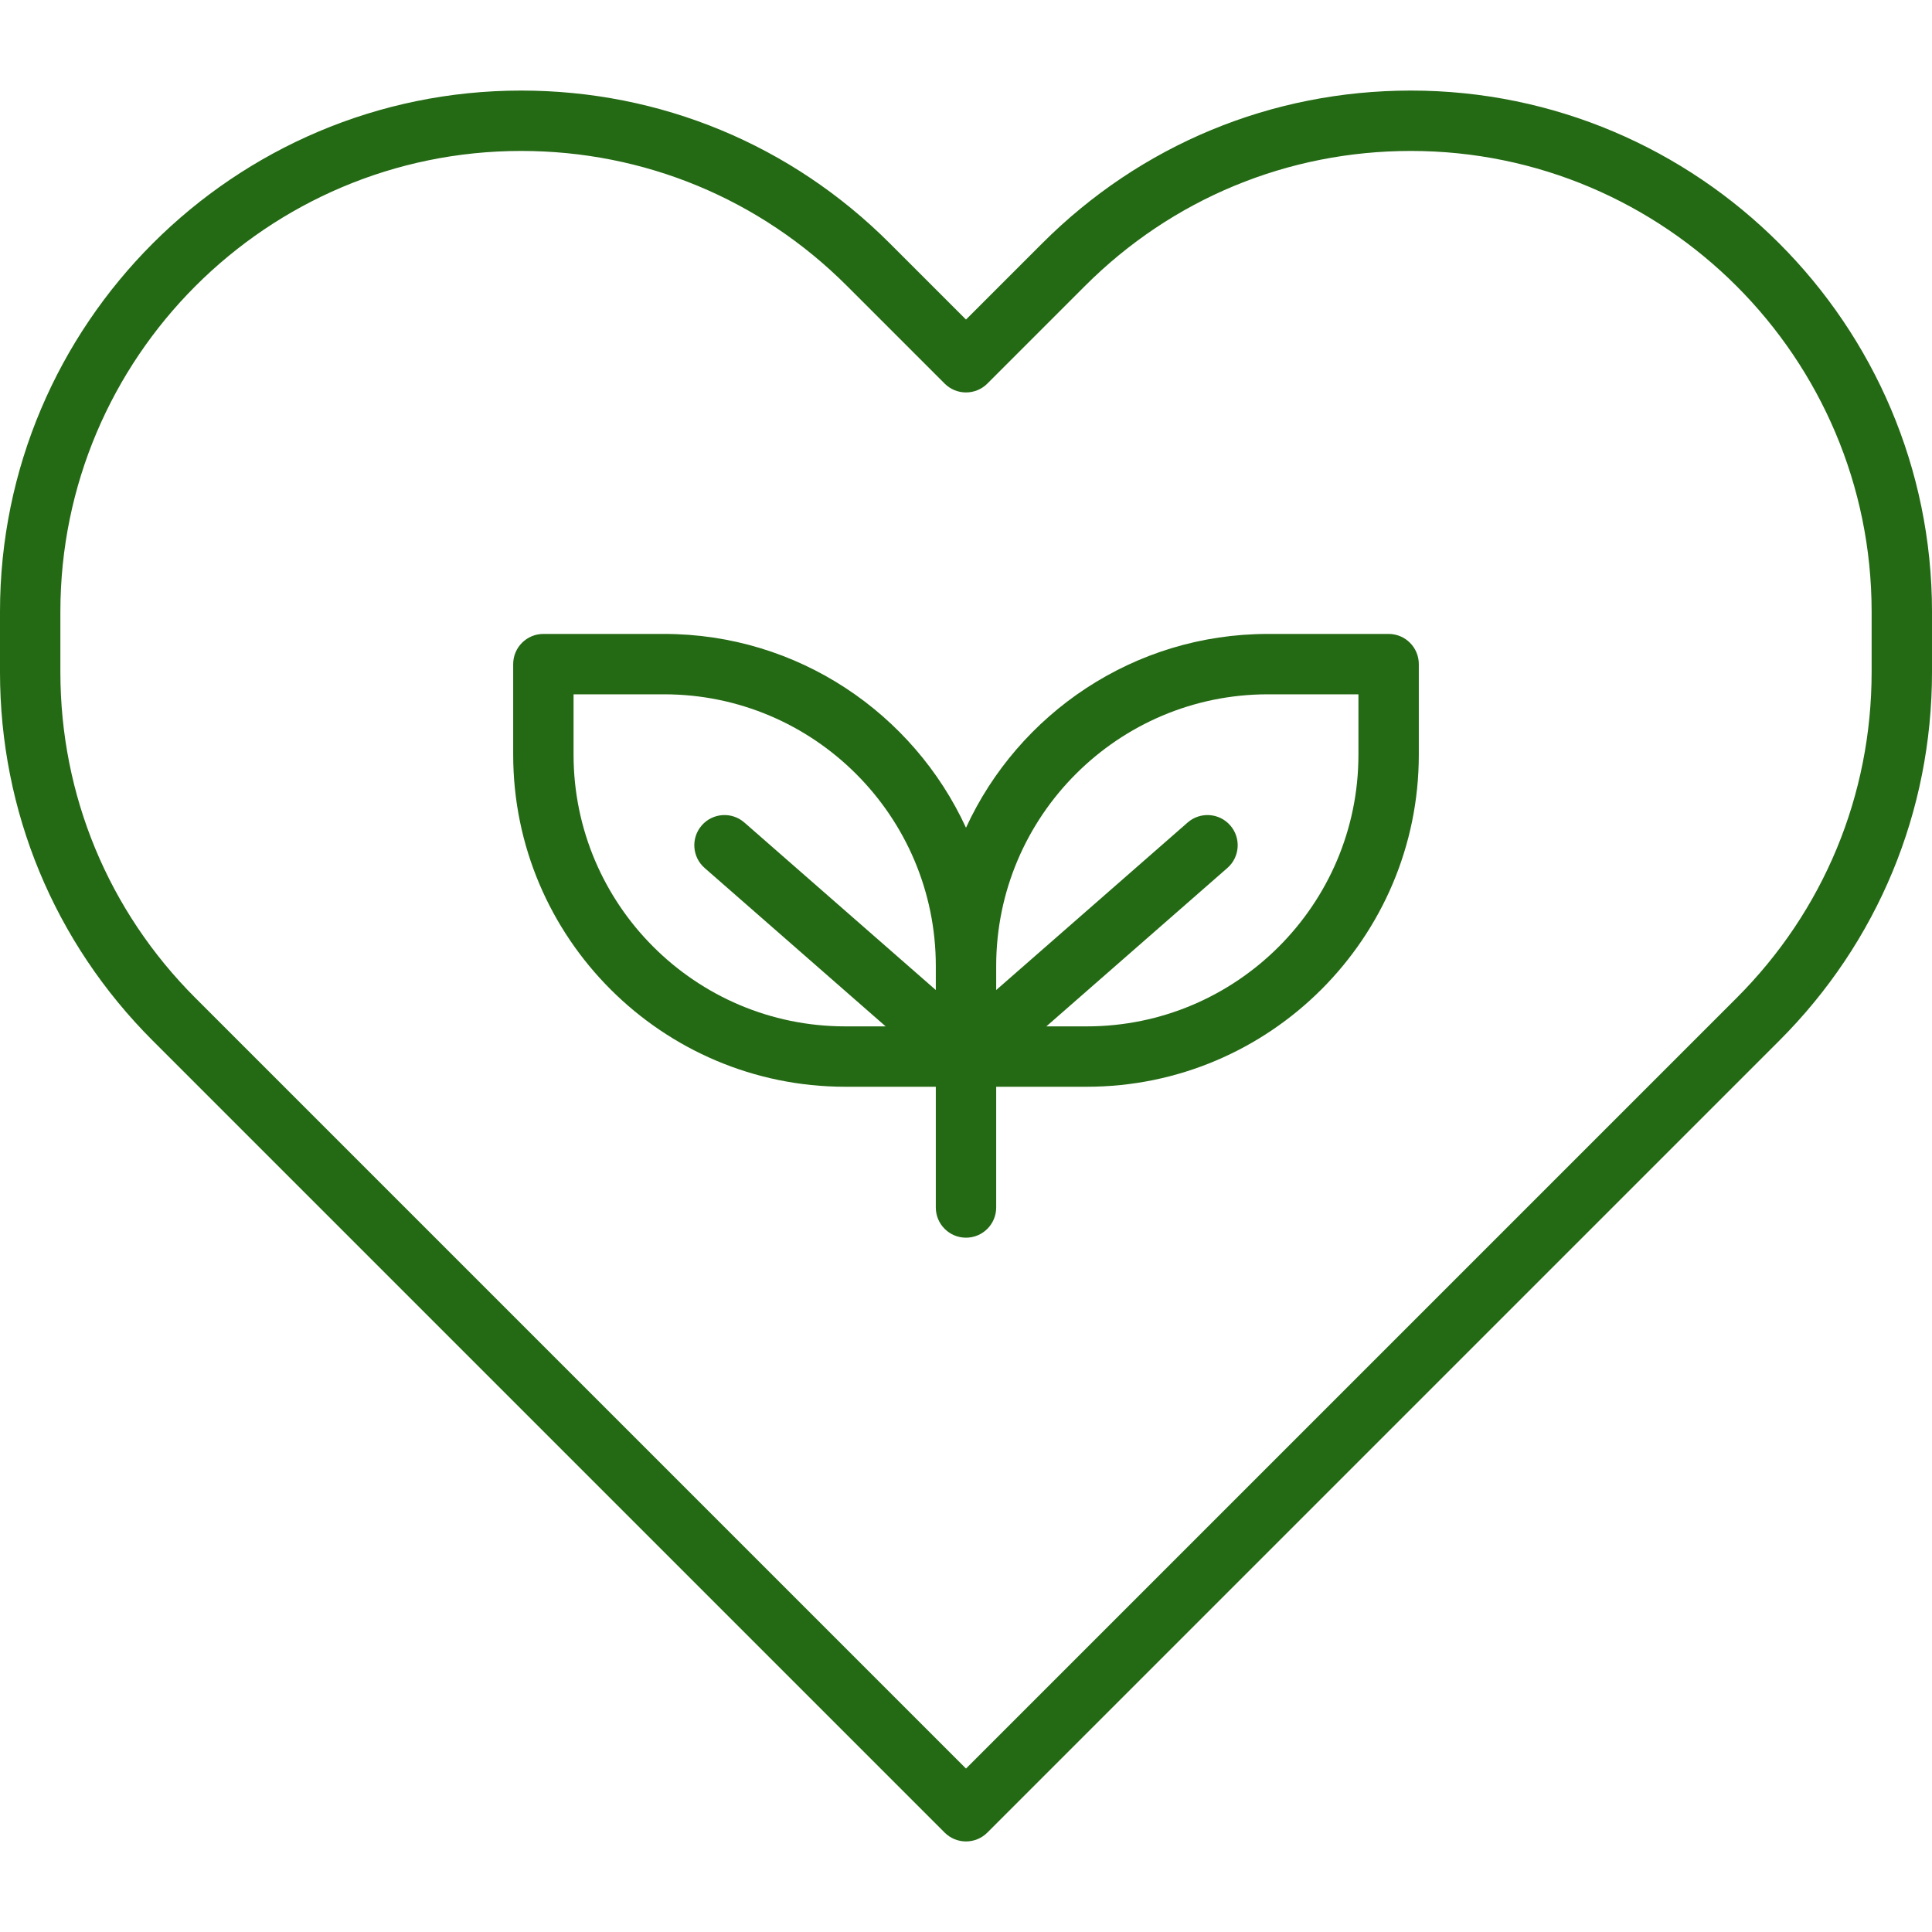 <svg id="Layer_1" enable-background="new 0 0 512 512" height="512" viewBox="0 0 512 512" width="512" xmlns="http://www.w3.org/2000/svg" fill='#246914'><g><path d="m373.892 24c-36.89 0-71.571 14.366-97.656 40.451l-20.236 20.236-20.236-20.236c-26.085-26.085-60.766-40.451-97.657-40.451-76.152 0-138.107 61.955-138.107 138.107v16c0 36.89 14.366 71.571 40.451 97.656l209.893 209.893c3.125 3.125 8.189 3.124 11.313 0l209.893-209.893c26.084-26.084 40.45-60.765 40.45-97.655v-16c0-76.153-61.955-138.108-138.108-138.108zm122.108 154.108c0 32.616-12.701 63.28-35.764 86.343l-204.236 204.236-204.236-204.236c-23.063-23.063-35.764-53.727-35.764-86.343v-16c0-67.331 54.777-122.108 122.108-122.108 32.616 0 63.28 12.701 86.343 35.764l25.893 25.893c3.121 3.122 8.19 3.124 11.313 0l25.893-25.893c23.062-23.063 53.726-35.764 86.343-35.764 67.33 0 122.107 54.777 122.107 122.107z"/><path d="m368 168h-32c-35.455 0-66.076 21.078-80 51.36-13.924-30.282-44.545-51.36-80-51.36h-32c-4.418 0-8 3.582-8 8v24c0 48.523 39.477 88 88 88h24v32c0 4.418 3.582 8 8 8s8-3.582 8-8v-32h24c48.523 0 88-39.477 88-88v-24c0-4.418-3.582-8-8-8zm-216 32v-16h24c39.701 0 72 32.299 72 72v6.37l-50.732-44.39c-3.326-2.911-8.379-2.573-11.289.752s-2.573 8.379.752 11.289l47.977 41.979h-10.708c-39.701 0-72-32.299-72-72zm208 0c0 39.701-32.299 72-72 72h-10.708l47.977-41.979c3.325-2.909 3.662-7.963.752-11.289-2.909-3.325-7.963-3.662-11.289-.752l-50.732 44.39v-6.37c0-39.701 32.299-72 72-72h24z"/></g></svg>
